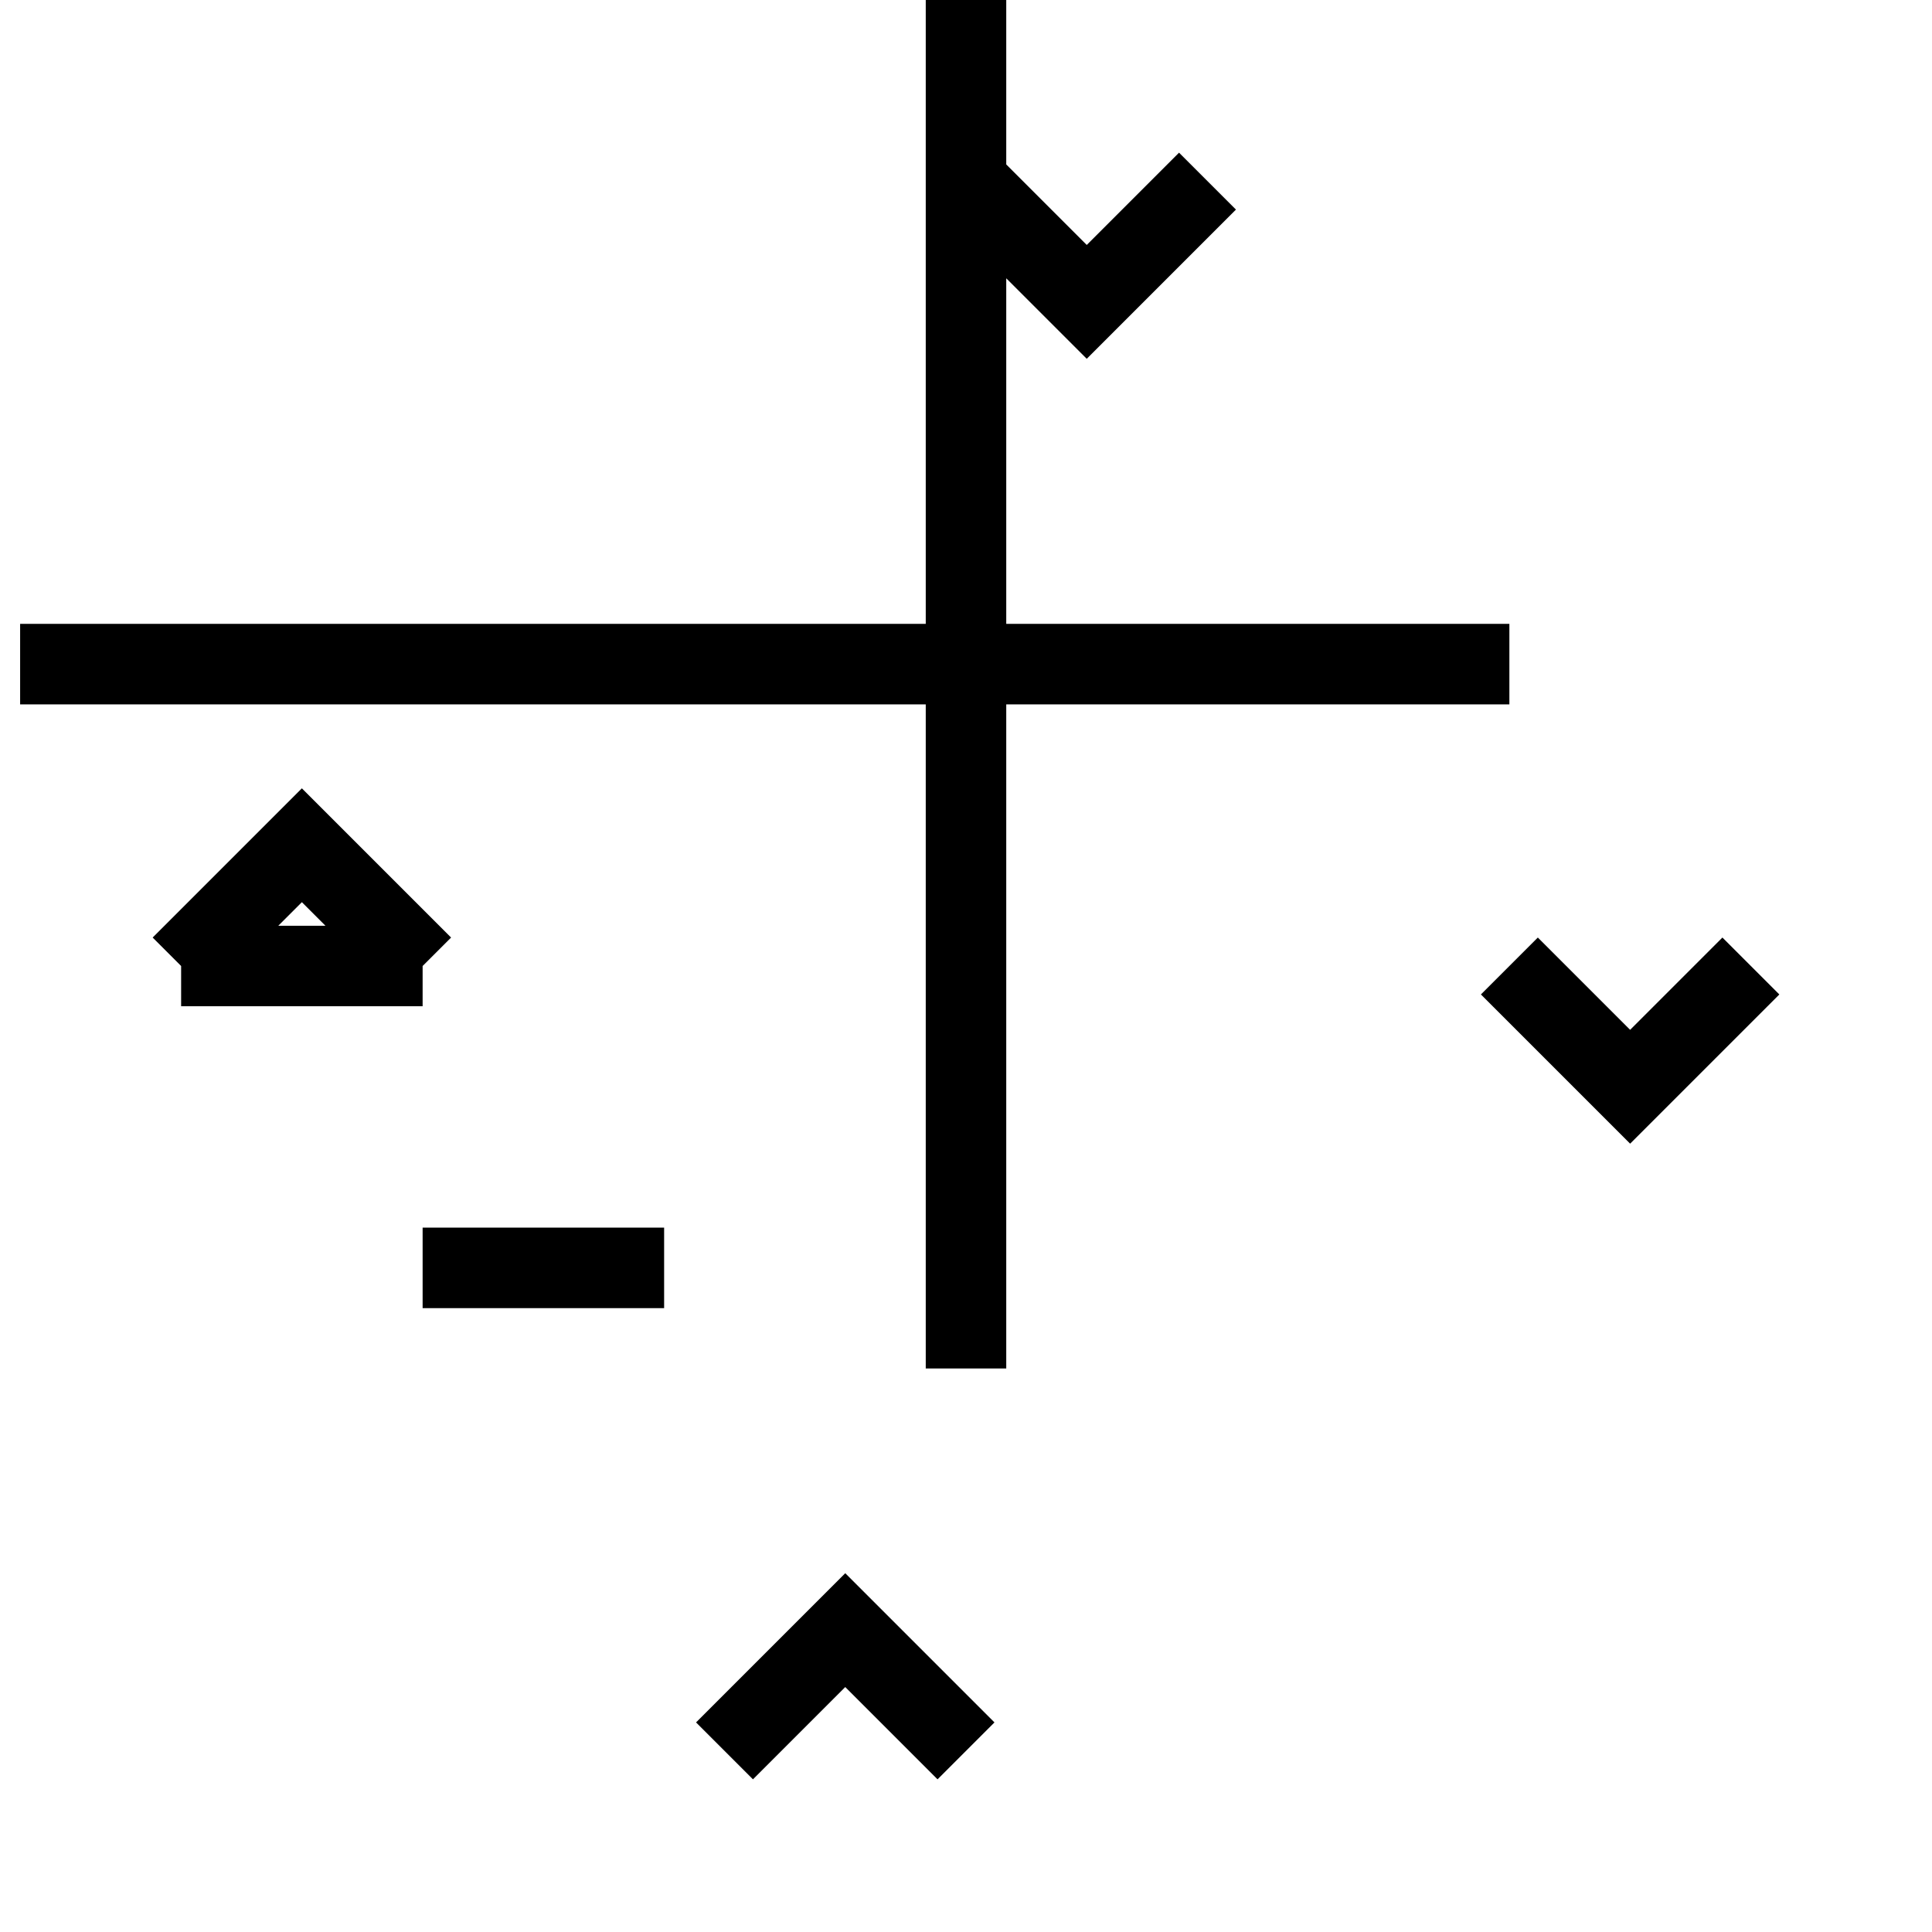 <svg xmlns="http://www.w3.org/2000/svg" fill="none" viewBox="0 0 24 24" stroke="currentColor"><path strokeLinecap="round" strokeLinejoin="round" strokeWidth="2" d="M12 21.75l-1.5-1.5-1.5 1.5M12 2.25l1.5 1.5 1.5-1.5m-3-3.75v18.5M21.75 12l-1.5 1.5-1.5-1.5m-18.5-3.75h18.5M2.25 12l1.5-1.5 1.5 1.5m3 3.75h-3m-3-3.75h3"/></svg>

